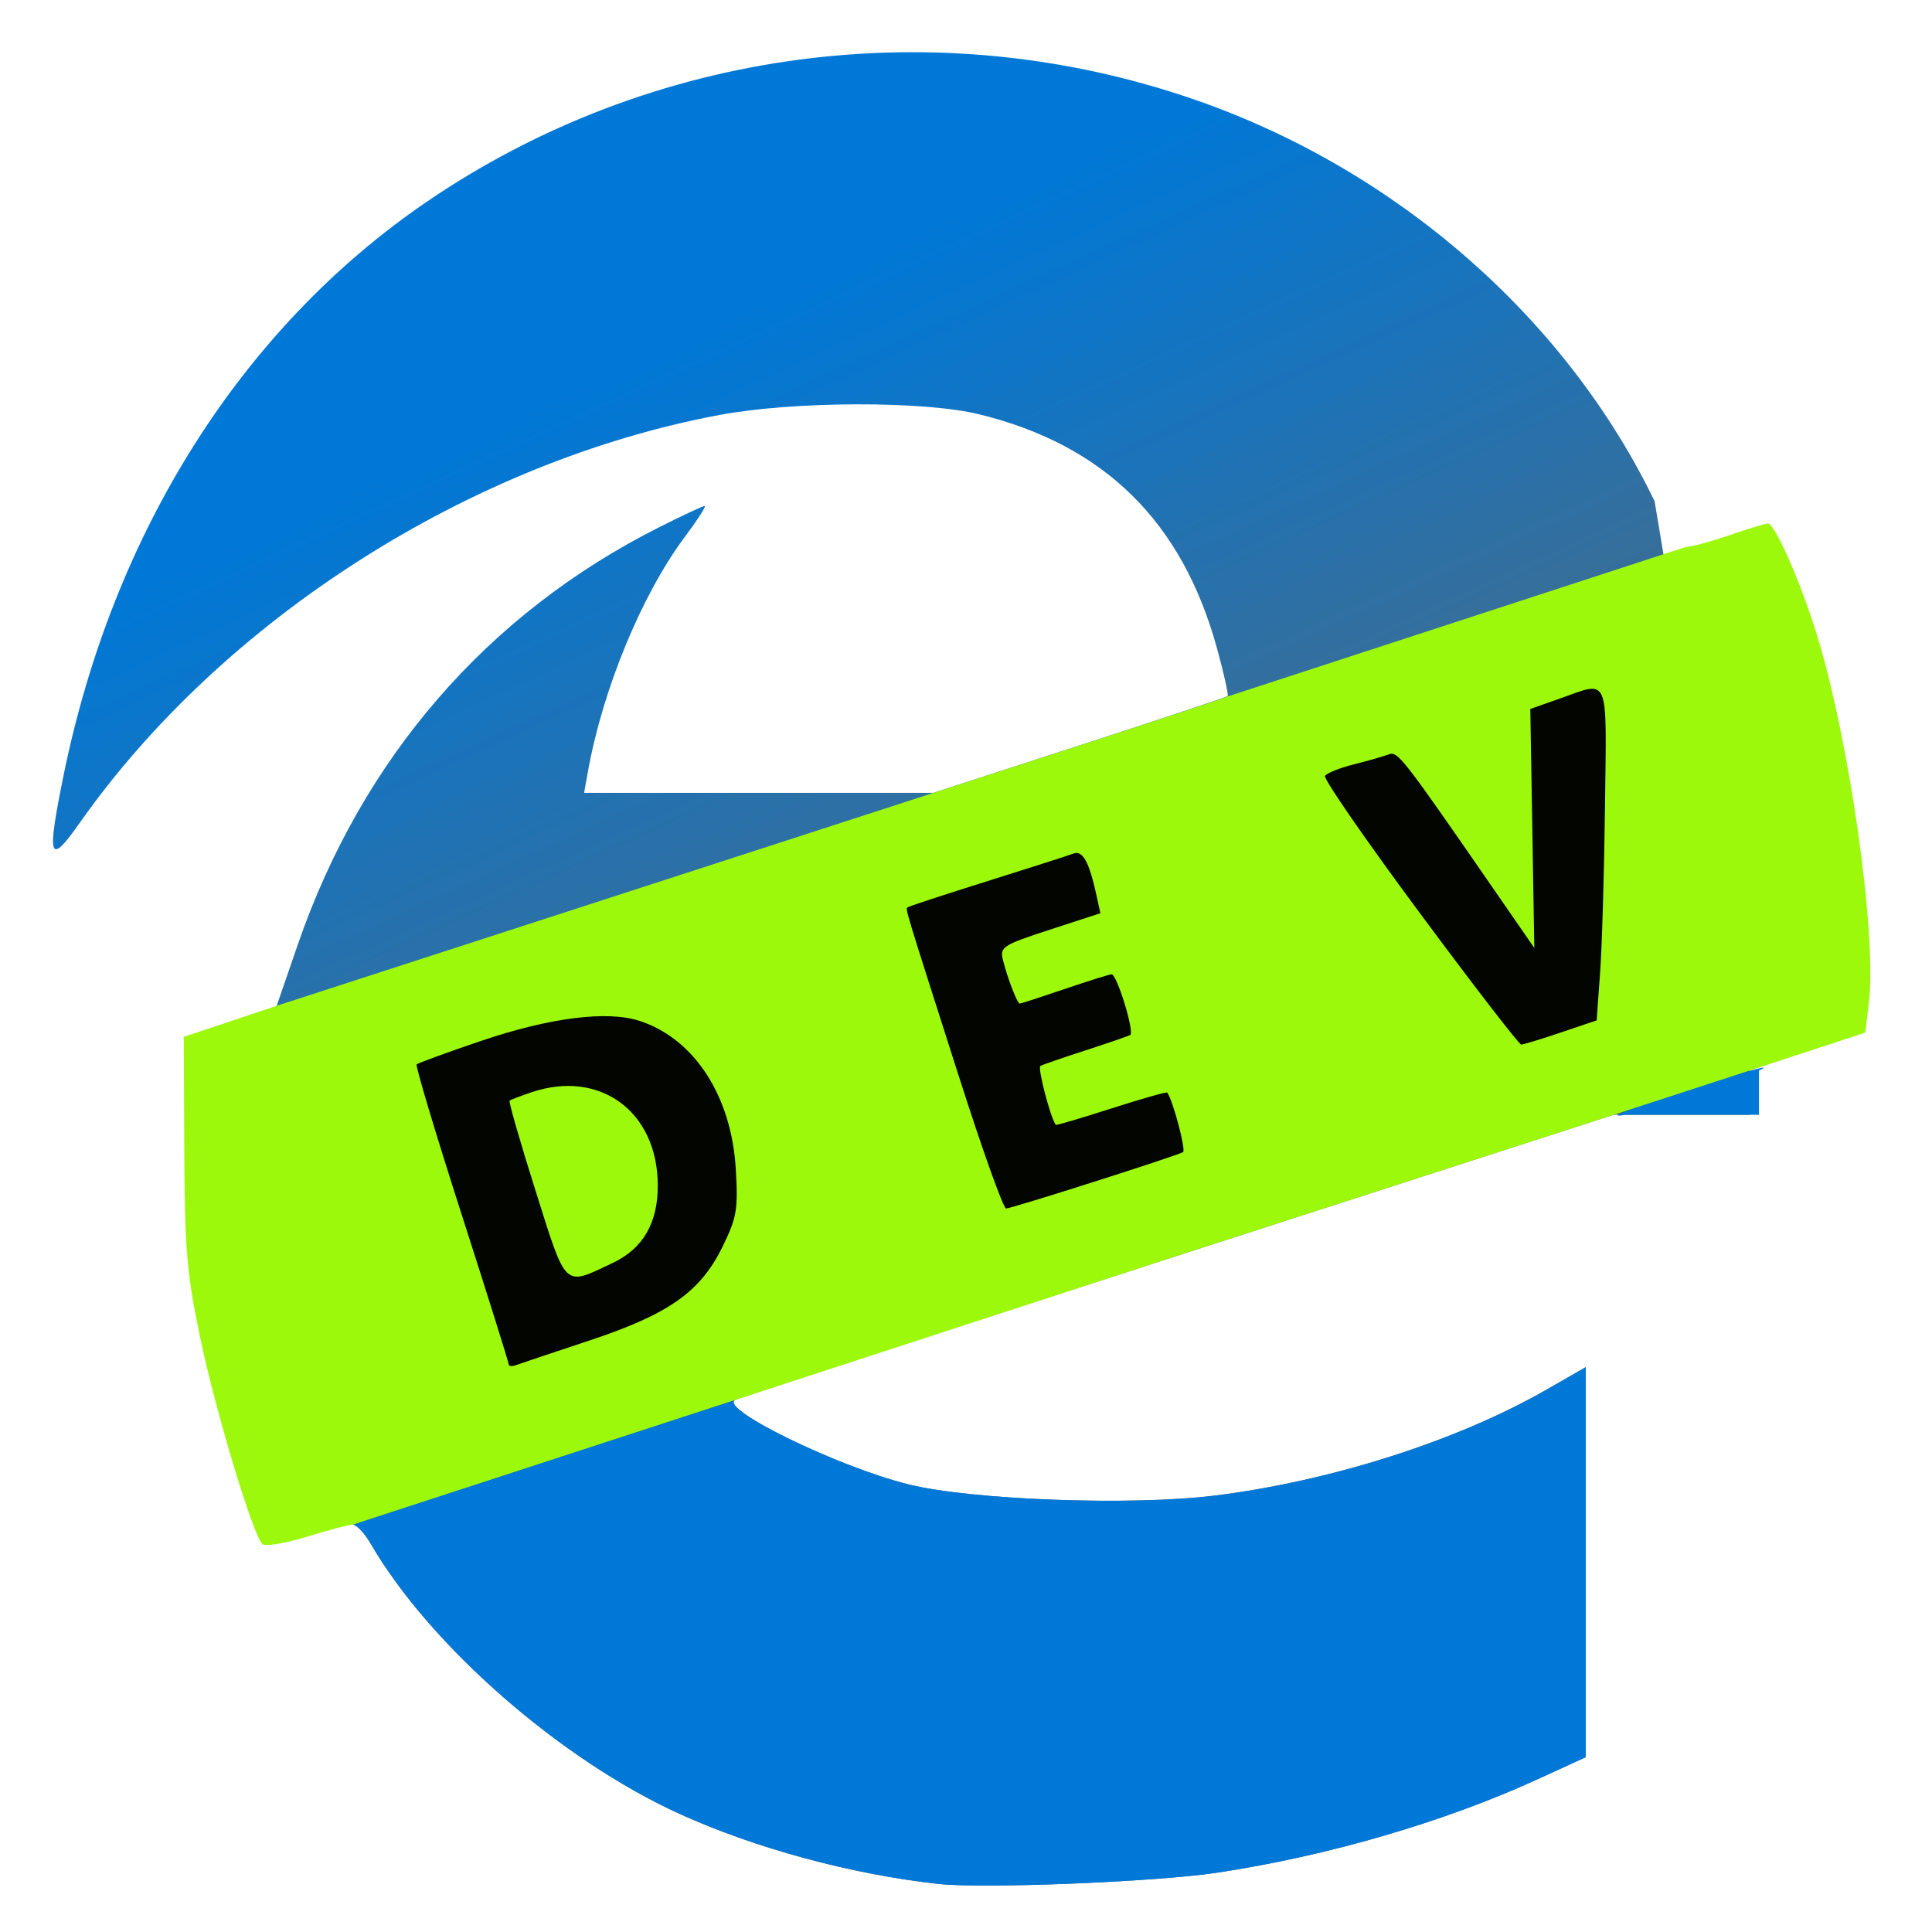 <?xml version="1.0" encoding="UTF-8" standalone="no"?>
<svg
   xmlns:dc="http://purl.org/dc/elements/1.1/"
   xmlns:cc="http://creativecommons.org/ns#"
   xmlns:rdf="http://www.w3.org/1999/02/22-rdf-syntax-ns#"
   xmlns:svg="http://www.w3.org/2000/svg"
   xmlns="http://www.w3.org/2000/svg"
   xmlns:xlink="http://www.w3.org/1999/xlink"
   xmlns:sodipodi="http://sodipodi.sourceforge.net/DTD/sodipodi-0.dtd"
   xmlns:inkscape="http://www.inkscape.org/namespaces/inkscape"
   inkscape:version="1.0 (4035a4fb49, 2020-05-01)"
   sodipodi:docname="Microsoft Edge Dev First.svg"
   viewBox="0 0 330 330"
   height="330"
   width="330"
   id="svg833"
   version="1.1">
  <defs
     id="defs837">
    <linearGradient
       id="linearGradient889"
       inkscape:collect="always">
      <stop
         id="stop885"
         offset="0"
         style="stop-color:#0078d7;stop-opacity:1" />
      <stop
         id="stop887"
         offset="1"
         style="stop-color:#666666;stop-opacity:1" />
    </linearGradient>
    <linearGradient
       y2="185.617"
       x2="293.1"
       y1="10.434"
       x1="212.848"
       gradientUnits="userSpaceOnUse"
       id="linearGradient1608"
       xlink:href="#linearGradient889"
       inkscape:collect="always" />
  </defs>
  <sodipodi:namedview
     inkscape:current-layer="g841"
     inkscape:window-maximized="1"
     inkscape:window-y="-9"
     inkscape:window-x="-9"
     inkscape:cy="78.536946"
     inkscape:cx="428.95364"
     inkscape:zoom="1.2409091"
     inkscape:pagecheckerboard="true"
     showgrid="false"
     id="namedview835"
     inkscape:window-height="1001"
     inkscape:window-width="1920"
     inkscape:pageshadow="2"
     inkscape:pageopacity="0"
     guidetolerance="10"
     gridtolerance="10"
     objecttolerance="10"
     borderopacity="1"
     bordercolor="#666666"
     pagecolor="#ffffff" />
  <g
     id="g841"
     inkscape:label="Image"
     inkscape:groupmode="layer">
    <g
       transform="translate(-1.14,3.419)"
       id="g853">
      <path
         sodipodi:nodetypes="sssccssssscccsssssssssccccccssssscccsss"
         id="path857"
         d="M 161.5,318.374 C 146.618,316.748 130.125,312.285 117.149,306.372 96.818,297.107 74.534,277.601 64.456,260.25 63.418,258.462 62.038,257 61.39,257 c 2e-6,0 -12.984,-88.635 -12.984,-88.635 L 52.003,157.932 C 62.977,126.107 84.333,101.439 113.725,86.638 117.699,84.637 121.201,83 121.507,83 c 0.307,0 -1.209,2.362 -3.368,5.25 -7.341,9.819 -14.014,25.944 -16.553,40 l -0.677,3.75 h 29.833 29.833 l 24.962,-8.102 c 13.729,-4.456 25.112,-8.244 25.296,-8.417 0.183,-0.173 -0.628,-3.819 -1.803,-8.103 C 203.079,85.685 189.786,72.59 168.4,67.35 158.911,65.026 136.733,65.084 124,67.466 81.465,75.424 39.176,102.404 14.719,137.186 9.508,144.597 9.082,143.321 11.996,129.022 20.481,87.384 42.475,52.617 73.935,31.11 112.331,4.862 161.179,-1.649 205.228,13.61 c 34.394,11.915 63.368,37.217 78.529,68.578 L 300,179.425 V 183.213 187 h -11.636 -11.636 l -74.614,24.108 c -41.038,13.259 -74.986,24.332 -75.44,24.606 -2.599,1.567 17.469,11.346 29.508,14.38 10.729,2.704 38.298,3.719 52.551,1.934 19.843,-2.484 41.325,-9.348 56.517,-18.057 l 6.75,-3.87 v 33.31 33.31 l -8.25,3.779 c -15.939,7.302 -35.863,13.108 -54.75,15.955 -10.415,1.57 -39.816,2.757 -47.5,1.918 z"
         style="fill:url(#linearGradient1608);fill-opacity:1" />
    </g>
    <path
       id="path857-0-1"
       d="m 160.36,321.793 c -14.882,-1.626 -31.375,-6.089 -44.351,-12.002 -20.331,-9.265 -42.615,-28.77 -52.693,-46.122 -1.038,-1.788 -2.418,-3.25 -3.067,-3.25 0,0 55.524,-18.313 65.284,-21.286 -2.599,1.567 17.469,11.346 29.508,14.38 10.729,2.704 38.298,3.719 52.551,1.934 19.843,-2.484 41.325,-9.348 56.517,-18.057 l 6.75,-3.87 v 33.31 33.31 l -8.25,3.779 c -15.939,7.302 -35.863,13.108 -54.75,15.955 -10.415,1.57 -39.816,2.757 -47.5,1.918 z"
       style="fill:#0078d7;fill-opacity:1"
       sodipodi:nodetypes="sssccssscccsss" />
    <g
       style="fill:#0078d7;fill-opacity:1"
       id="g853-5"
       transform="translate(434.945,195.778)">
      <path
         sodipodi:nodetypes="ccccc"
         style="fill:#0078d7;fill-opacity:1;stroke-width:1.402"
         d="m -134.497,-12.934 v 3.787 3.787 h -22.859 c -8.572,1.543 29.776,-10.579 22.859,-7.575 z"
         id="path857-7" />
    </g>
    <path
       id="path2204-3-1"
       d="m 60.25,260.419 c -0.634,0 -4.179,0.935 -7.879,2.078 -3.7,1.143 -7.107,1.699 -7.57,1.235 -1.639,-1.639 -7.979,-22.691 -10.592,-35.167 -2.309,-11.029 -2.659,-15.128 -2.735,-32.056 l -0.087,-19.41 8,-2.672 8,-2.672 112.076,-36.338 24.962,-8.102 c 13.729,-4.456 25.075,-8.207 25.214,-8.335 l 78.327,-25.563 c 0.884,0 4.224,-0.9 7.421,-2 3.197,-1.1 6.16,-2 6.584,-2 1.172,0 5.399,9.533 8.242,18.587 5.596,17.824 10.401,51.481 9.018,63.159 l -0.617,5.213 -9.814,3.217 -9.814,3.217 -23.566,7.676 -74.516,24.068 z"
       style="fill:#9df90c"
       sodipodi:nodetypes="cssssccccsccsssscccccc" />
    <path
       id="path2200-1-2"
       d="m 86.887,233.034 c 0,-0.33 -3.631,-11.897 -8.069,-25.705 -4.438,-13.808 -7.881,-25.293 -7.652,-25.523 0.229,-0.229 5.098,-2.008 10.819,-3.952 11.925,-4.053 21.756,-5.298 27.324,-3.46 9.306,3.071 15.622,12.817 16.368,25.255 0.414,6.906 0.175,8.32 -2.245,13.267 -3.799,7.764 -9.186,11.557 -22.859,16.089 -6.153,2.04 -11.749,3.916 -12.437,4.169 -0.688,0.253 -1.25,0.19 -1.25,-0.139 z m 17.77,-17.315 c 5.197,-2.458 7.736,-6.853 7.699,-13.333 -0.071,-12.55 -9.903,-19.76 -21.569,-15.818 -1.87,0.632 -3.554,1.274 -3.743,1.427 -0.189,0.153 1.808,7.089 4.439,15.413 5.336,16.885 4.72,16.309 13.175,12.311 z m 59.227,-31.55 c -9.56,-29.89 -9.242,-28.843 -8.846,-29.193 0.192,-0.17 6.306,-2.176 13.587,-4.459 7.28,-2.283 13.912,-4.41 14.736,-4.726 1.564,-0.6 2.69,1.451 3.932,7.162 l 0.659,3.034 -8.618,2.806 c -8.053,2.623 -8.579,2.962 -8.024,5.172 0.801,3.191 2.447,7.454 2.878,7.454 0.192,0 3.657,-1.125 7.7,-2.5 4.043,-1.375 7.636,-2.5 7.984,-2.5 0.917,0 3.956,9.926 3.173,10.364 -0.362,0.202 -3.807,1.388 -7.657,2.636 -3.85,1.247 -7.307,2.441 -7.683,2.652 -0.513,0.288 1.692,8.745 2.622,10.059 0.082,0.116 4.349,-1.14 9.481,-2.791 5.133,-1.651 9.435,-2.87 9.561,-2.711 0.946,1.2 3.243,9.84 2.702,10.164 -1.076,0.644 -29.276,9.626 -30.223,9.626 -0.467,0 -4.05,-10.012 -7.964,-22.25 z m 78.594,-28.262 c -9.181,-12.382 -16.452,-22.901 -16.158,-23.377 0.294,-0.476 2.509,-1.362 4.923,-1.97 2.414,-0.608 5.076,-1.369 5.917,-1.692 1.58,-0.606 2.229,0.223 17.658,22.551 l 7.256,10.5 -0.343,-20.412 -0.343,-20.412 5,-1.761 c 8.627,-3.038 8.03,-4.448 7.759,18.333 -0.132,11.138 -0.508,23.935 -0.835,28.438 l -0.594,8.187 -6.11,2.063 c -3.36,1.135 -6.409,2.063 -6.774,2.063 -0.365,0 -8.176,-10.131 -17.357,-22.512 z"
       style="fill:#030500"
       sodipodi:nodetypes="ssssssssssscssssssssscsssssssscsssssssssscccssscsss" />
  </g>
</svg>
